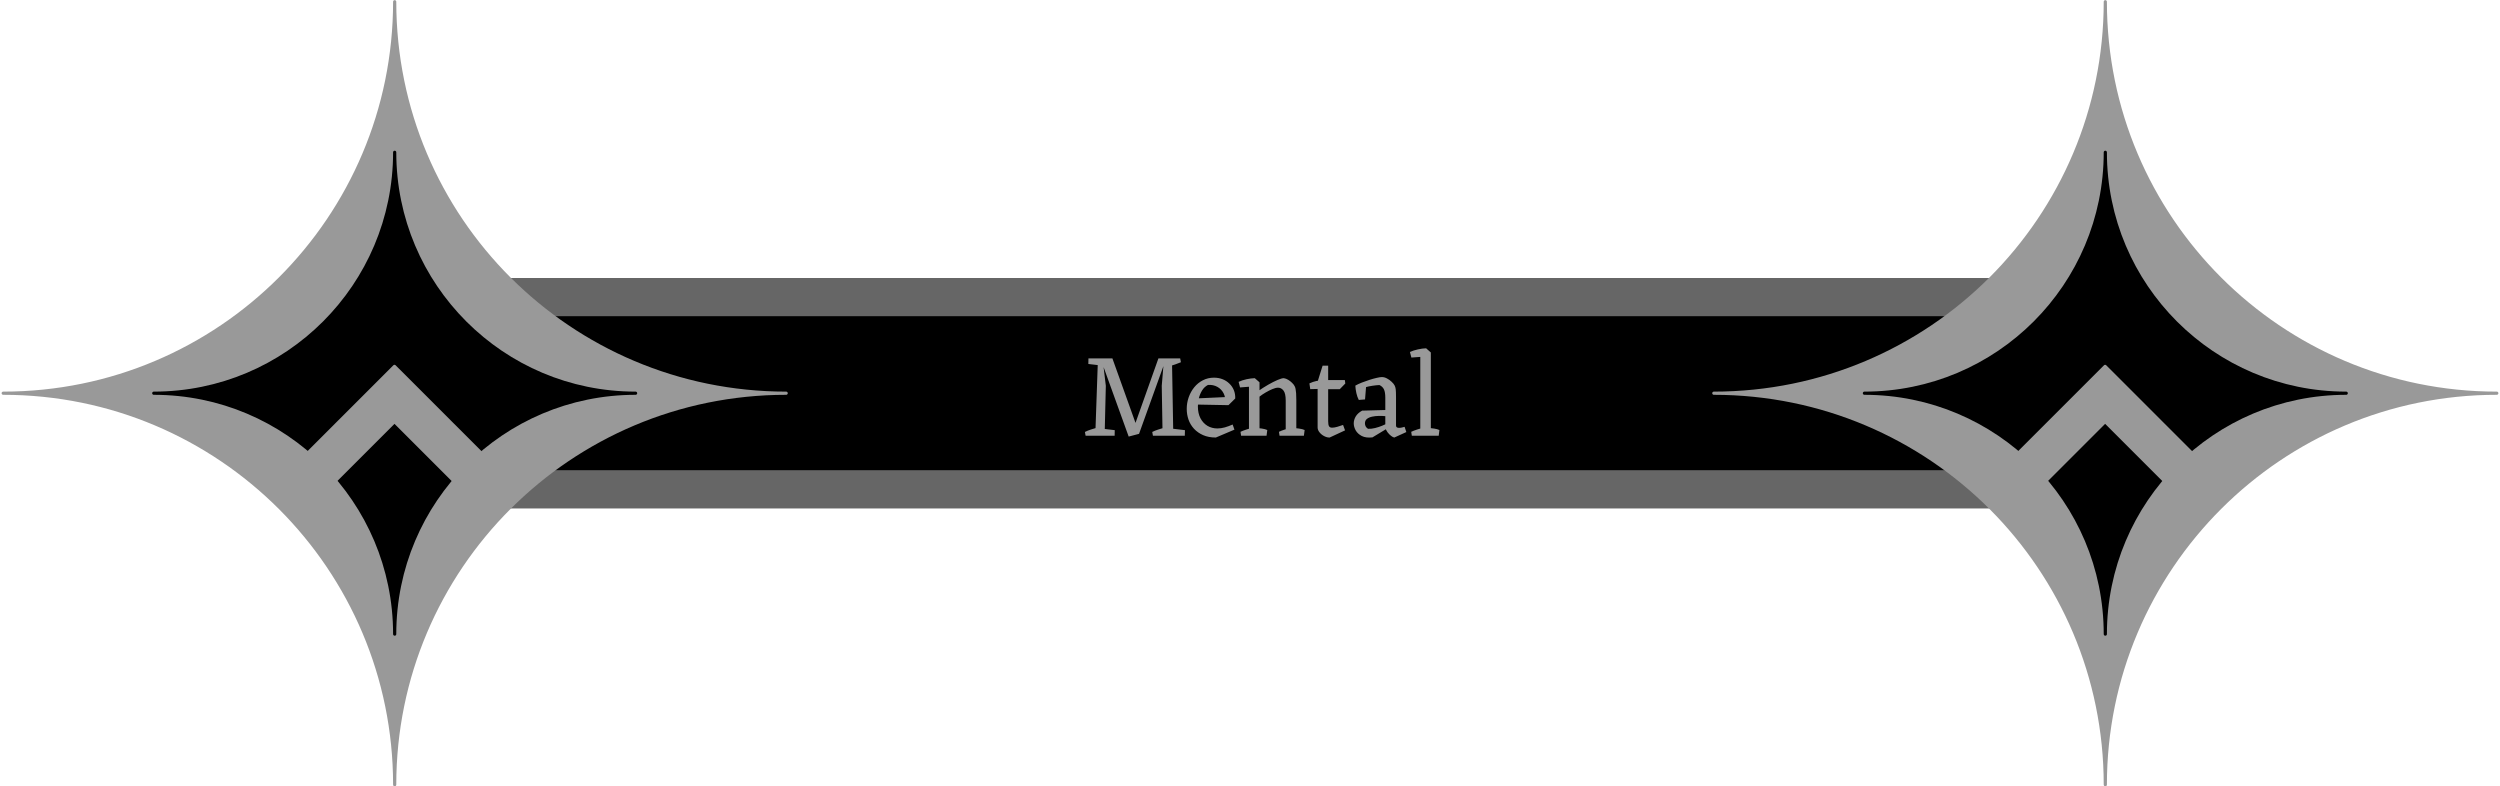 <svg version="1.1" viewBox="0.0 0.0 784.415 246.753" fill="none" stroke="none" stroke-linecap="square" stroke-miterlimit="10" xmlns:xlink="http://www.w3.org/1999/xlink" xmlns="http://www.w3.org/2000/svg"><clipPath id="p.0"><path d="m0 0l784.415 0l0 246.753l-784.415 0l0 -246.753z" clip-rule="nonzero"/></clipPath><g clip-path="url(#p.0)"><path fill="#000000" fill-opacity="0.0" d="m0 0l784.415 0l0 246.753l-784.415 0z" fill-rule="evenodd"/><path fill="#000000" d="m123.547 93.219l545.134 0l0 60.315l-545.134 0z" fill-rule="evenodd"/><path stroke="#666666" stroke-width="12.0" stroke-linejoin="round" stroke-linecap="butt" d="m123.547 93.219l545.134 0l0 60.315l-545.134 0z" fill-rule="evenodd"/><path fill="#999999" d="m340.626 136.717l-0.219 -1.188q0.859 -0.422 1.797 -0.734q0.953 -0.312 1.891 -0.578l0.047 2.5l-3.516 0zm3.875 0l0.125 -2.359l5.141 0.609l-0.031 1.75l-5.234 0zm17.25 0l-0.219 -1.188q0.859 -0.422 1.812 -0.734q0.953 -0.312 1.875 -0.578l0.047 2.5l-3.516 0zm4.781 0l0.109 -2.359l5.156 0.609l-0.047 1.75l-5.219 0zm-22.875 0l0.844 -24.266l4.531 0l-2.875 1.797l0.812 6.797l-0.375 15.672l-2.938 0zm10.484 0.266l-8.25 -22.844l3.141 -1.688l7.719 21.547l0.641 2.125l-3.25 0.859zm3.25 -0.859l-2.062 -0.75l8.141 -22.922l1.938 1.391l-8.016 22.281zm7.391 0.594l-0.266 -15.672l0.594 -7.062l-1.641 -1.531l4.25 0l0.422 24.266l-3.359 0zm-18.141 -21.906l-5.156 -0.609l0.031 -1.75l5.234 0l-0.109 2.359zm20.188 0.141l-0.031 -2.5l3.5 0l0.234 1.203q-0.828 0.359 -1.797 0.688q-0.969 0.312 -1.906 0.609zm14.67 22.328q-2.281 0 -4.0 -0.75q-1.703 -0.75 -2.875 -2.016q-1.156 -1.266 -1.719 -2.875q-0.547 -1.609 -0.547 -3.359q0 -1.859 0.609 -3.609q0.625 -1.766 1.734 -3.141q1.125 -1.391 2.703 -2.203q1.594 -0.828 3.5 -0.828q1.453 0 2.688 0.484q1.234 0.484 2.141 1.375q0.922 0.875 1.406 2.062q0.484 1.188 0.438 2.609l-3.172 1.312q0.188 -1.641 -0.484 -2.938q-0.672 -1.312 -1.953 -2.016q-1.281 -0.719 -2.938 -0.609q-1.156 0.594 -1.844 1.719q-0.688 1.109 -1.016 2.422q-0.312 1.312 -0.312 2.578q0 2.203 0.812 3.75q0.828 1.547 2.203 2.375q1.391 0.812 3.109 0.812q1.125 0 2.312 -0.328q1.203 -0.344 2.469 -0.906l0.562 1.609l-5.828 2.469zm3.953 -10.156l-9.891 -0.188l0 -1.938l11.609 -0.531l0.406 0.562l-2.125 2.094zm6.43 9.594l0 -16.687l1.828 -1.375l1.484 1.297l0 16.766l-3.312 0zm11.531 0l0 -11.047q0 -2.281 -0.719 -3.156q-0.703 -0.875 -1.672 -0.875q-0.75 0 -1.781 0.438q-1.016 0.422 -2.109 1.062q-1.078 0.625 -1.969 1.328l-0.672 -1.562q1.75 -1.234 3.406 -2.188q1.672 -0.953 2.953 -1.5q1.297 -0.562 1.969 -0.562q0.703 0.109 1.375 0.516q0.672 0.406 1.203 0.938q0.547 0.516 0.812 1.047q0.188 0.328 0.297 0.859q0.109 0.516 0.172 1.359q0.062 0.844 0.062 2.141l0 11.203l-3.328 0zm-14.328 -15.156l-0.453 -1.75q1.125 -0.531 2.516 -0.828q1.406 -0.297 2.562 -0.328l0.484 0.922l-1.641 1.719l-3.469 0.266zm0.328 15.156l-0.188 -1.234q0.672 -0.328 1.812 -0.703q1.141 -0.375 1.844 -0.562l-0.516 2.5l-2.953 0zm4.516 0l0.031 -2.5q0.984 0.078 2.0 0.25q1.031 0.156 1.672 0.453l-0.234 1.797l-3.469 0zm7.547 0l-0.188 -1.234q0.672 -0.328 1.797 -0.703q1.141 -0.375 1.859 -0.562l-0.531 2.5l-2.938 0zm4.031 0l0.031 -2.5q0.969 0.078 2.062 0.25q1.109 0.156 1.75 0.453l-0.234 1.797l-3.609 0zm11.68 0.562q-0.781 0.031 -1.672 -0.422q-0.875 -0.438 -1.484 -1.188q-0.609 -0.75 -0.609 -1.531l0 -14.406l1.562 -5.0l1.75 0l0 5.297l0 12.141q0 1.109 0.266 1.562q0.266 0.453 0.969 0.453q0.703 0 1.656 -0.281q0.953 -0.281 1.781 -0.578l0.625 1.703l-4.844 2.25zm-6.078 -15.187l-0.266 -1.797q1.109 -0.531 2.172 -0.75q1.078 -0.219 2.047 -0.328l0.859 0.922l-1.641 1.875l-3.172 0.078zm2.984 0.031l0 -2.875l7.875 0l0.141 1.078l-1.75 1.797l-6.266 0zm23.397 15.156q-0.406 -0.047 -1.016 -0.516q-0.594 -0.453 -1.125 -1.156q-0.516 -0.719 -0.688 -1.422l0 -0.531l0 -8.844q0 -1.75 -0.422 -2.625q-0.406 -0.891 -1.422 -1.375q-1.031 0.047 -2.25 0.234q-1.219 0.188 -1.953 0.406l-0.312 3.875l-1.969 0.156q-0.484 -0.938 -0.75 -2.125q-0.266 -1.203 -0.328 -2.359q0.844 -0.484 2.016 -0.953q1.188 -0.469 2.422 -0.859q1.234 -0.391 2.266 -0.625q1.047 -0.25 1.609 -0.25q0.828 0 1.625 0.438q0.812 0.422 1.453 1.047q0.656 0.609 0.922 1.125q0.266 0.5 0.359 1.203q0.094 0.703 0.094 2.688l0 8.703q0 0.406 0.266 0.578q0.281 0.156 0.703 0.156q0.406 0 0.875 -0.109q0.469 -0.109 0.844 -0.219l0.547 1.641l-3.766 1.719zm-6.859 -0.047q-2.062 0.234 -3.359 -0.438q-1.281 -0.672 -1.906 -1.766q-0.609 -1.109 -0.609 -2.188q0 -1.094 0.609 -2.156q0.625 -1.062 2.016 -1.844l8.203 -0.219l-0.141 2.016l-0.609 -0.047q-1.031 -0.109 -2.172 -0.094q-1.141 0.016 -2.141 0.234q-0.984 0.203 -1.625 0.703q-0.625 0.5 -0.625 1.406q0 0.484 0.234 0.953q0.25 0.453 0.734 0.75q1.078 0.047 2.234 -0.25q1.172 -0.297 2.156 -0.703q0.984 -0.422 1.547 -0.688l0 1.578l-4.547 2.75zm15.004 -0.516l0 -26.062l1.828 -1.375l1.484 1.312l0 26.125l-3.312 0zm-2.656 0l-0.188 -1.234q0.672 -0.328 1.812 -0.703q1.141 -0.375 1.844 -0.562l-0.516 2.5l-2.953 0zm4.969 0l0.031 -2.5q0.969 0.078 2.0 0.25q1.031 0.156 1.656 0.453l-0.219 1.797l-3.469 0zm-5.109 -24.531l-0.453 -1.75q1.125 -0.516 2.516 -0.812q1.406 -0.312 2.562 -0.344l0.484 0.938l-1.641 1.719l-3.469 0.25z" fill-rule="nonzero"/><path fill="#999999" d="m537.741 123.377l0 0c67.84 0 122.835 -54.995 122.835 -122.835l0 0l0 0c0 67.84 54.995 122.835 122.835 122.835l0 0l0 0c-67.84 0 -122.835 54.995 -122.835 122.835l0 0c0 -67.84 -54.995 -122.835 -122.835 -122.835z" fill-rule="evenodd"/><path stroke="#999999" stroke-width="1.0" stroke-linejoin="round" stroke-linecap="butt" d="m537.741 123.377l0 0c67.84 0 122.835 -54.995 122.835 -122.835l0 0l0 0c0 67.84 54.995 122.835 122.835 122.835l0 0l0 0c-67.84 0 -122.835 54.995 -122.835 122.835l0 0c0 -67.84 -54.995 -122.835 -122.835 -122.835z" fill-rule="evenodd"/><path fill="#000000" d="m584.986 123.377l0 0c41.748 0 75.591 -33.843 75.591 -75.591l0 0l0 0c0 41.748 33.843 75.591 75.591 75.591l0 0l0 0c-41.748 0 -75.591 33.843 -75.591 75.591l0 0c0 -41.748 -33.843 -75.591 -75.591 -75.591z" fill-rule="evenodd"/><path stroke="#000000" stroke-width="1.0" stroke-linejoin="round" stroke-linecap="butt" d="m584.986 123.377l0 0c41.748 0 75.591 -33.843 75.591 -75.591l0 0l0 0c0 41.748 33.843 75.591 75.591 75.591l0 0l0 0c-41.748 0 -75.591 33.843 -75.591 75.591l0 0c0 -41.748 -33.843 -75.591 -75.591 -75.591z" fill-rule="evenodd"/><path fill="#999999" d="m660.513 114.963l38.74 38.74l-17.318 0l-21.419 -21.419l-21.419 21.419l-17.325 0z" fill-rule="evenodd"/><path stroke="#999999" stroke-width="1.0" stroke-linejoin="round" stroke-linecap="butt" d="m660.513 114.963l38.74 38.74l-17.318 0l-21.419 -21.419l-21.419 21.419l-17.325 0z" fill-rule="evenodd"/><path fill="#999999" d="m1.004 123.377l0 0c67.84 0 122.835 -54.995 122.835 -122.835l0 0l0 0c0 67.84 54.995 122.835 122.835 122.835l0 0l0 0c-67.84 0 -122.835 54.995 -122.835 122.835l0 0c0 -67.84 -54.995 -122.835 -122.835 -122.835z" fill-rule="evenodd"/><path stroke="#999999" stroke-width="1.0" stroke-linejoin="round" stroke-linecap="butt" d="m1.004 123.377l0 0c67.84 0 122.835 -54.995 122.835 -122.835l0 0l0 0c0 67.84 54.995 122.835 122.835 122.835l0 0l0 0c-67.84 0 -122.835 54.995 -122.835 122.835l0 0c0 -67.84 -54.995 -122.835 -122.835 -122.835z" fill-rule="evenodd"/><path fill="#000000" d="m48.248 123.377l0 0c41.748 0 75.591 -33.843 75.591 -75.591l0 0l0 0c0 41.748 33.843 75.591 75.591 75.591l0 0l0 0c-41.748 0 -75.591 33.843 -75.591 75.591l0 0c0 -41.748 -33.843 -75.591 -75.591 -75.591z" fill-rule="evenodd"/><path stroke="#000000" stroke-width="1.0" stroke-linejoin="round" stroke-linecap="butt" d="m48.248 123.377l0 0c41.748 0 75.591 -33.843 75.591 -75.591l0 0l0 0c0 41.748 33.843 75.591 75.591 75.591l0 0l0 0c-41.748 0 -75.591 33.843 -75.591 75.591l0 0c0 -41.748 -33.843 -75.591 -75.591 -75.591z" fill-rule="evenodd"/><path fill="#999999" d="m123.775 114.963l38.74 38.74l-17.318 0l-21.419 -21.419l-21.419 21.419l-17.325 0z" fill-rule="evenodd"/><path stroke="#999999" stroke-width="1.0" stroke-linejoin="round" stroke-linecap="butt" d="m123.775 114.963l38.74 38.74l-17.318 0l-21.419 -21.419l-21.419 21.419l-17.325 0z" fill-rule="evenodd"/></g></svg>